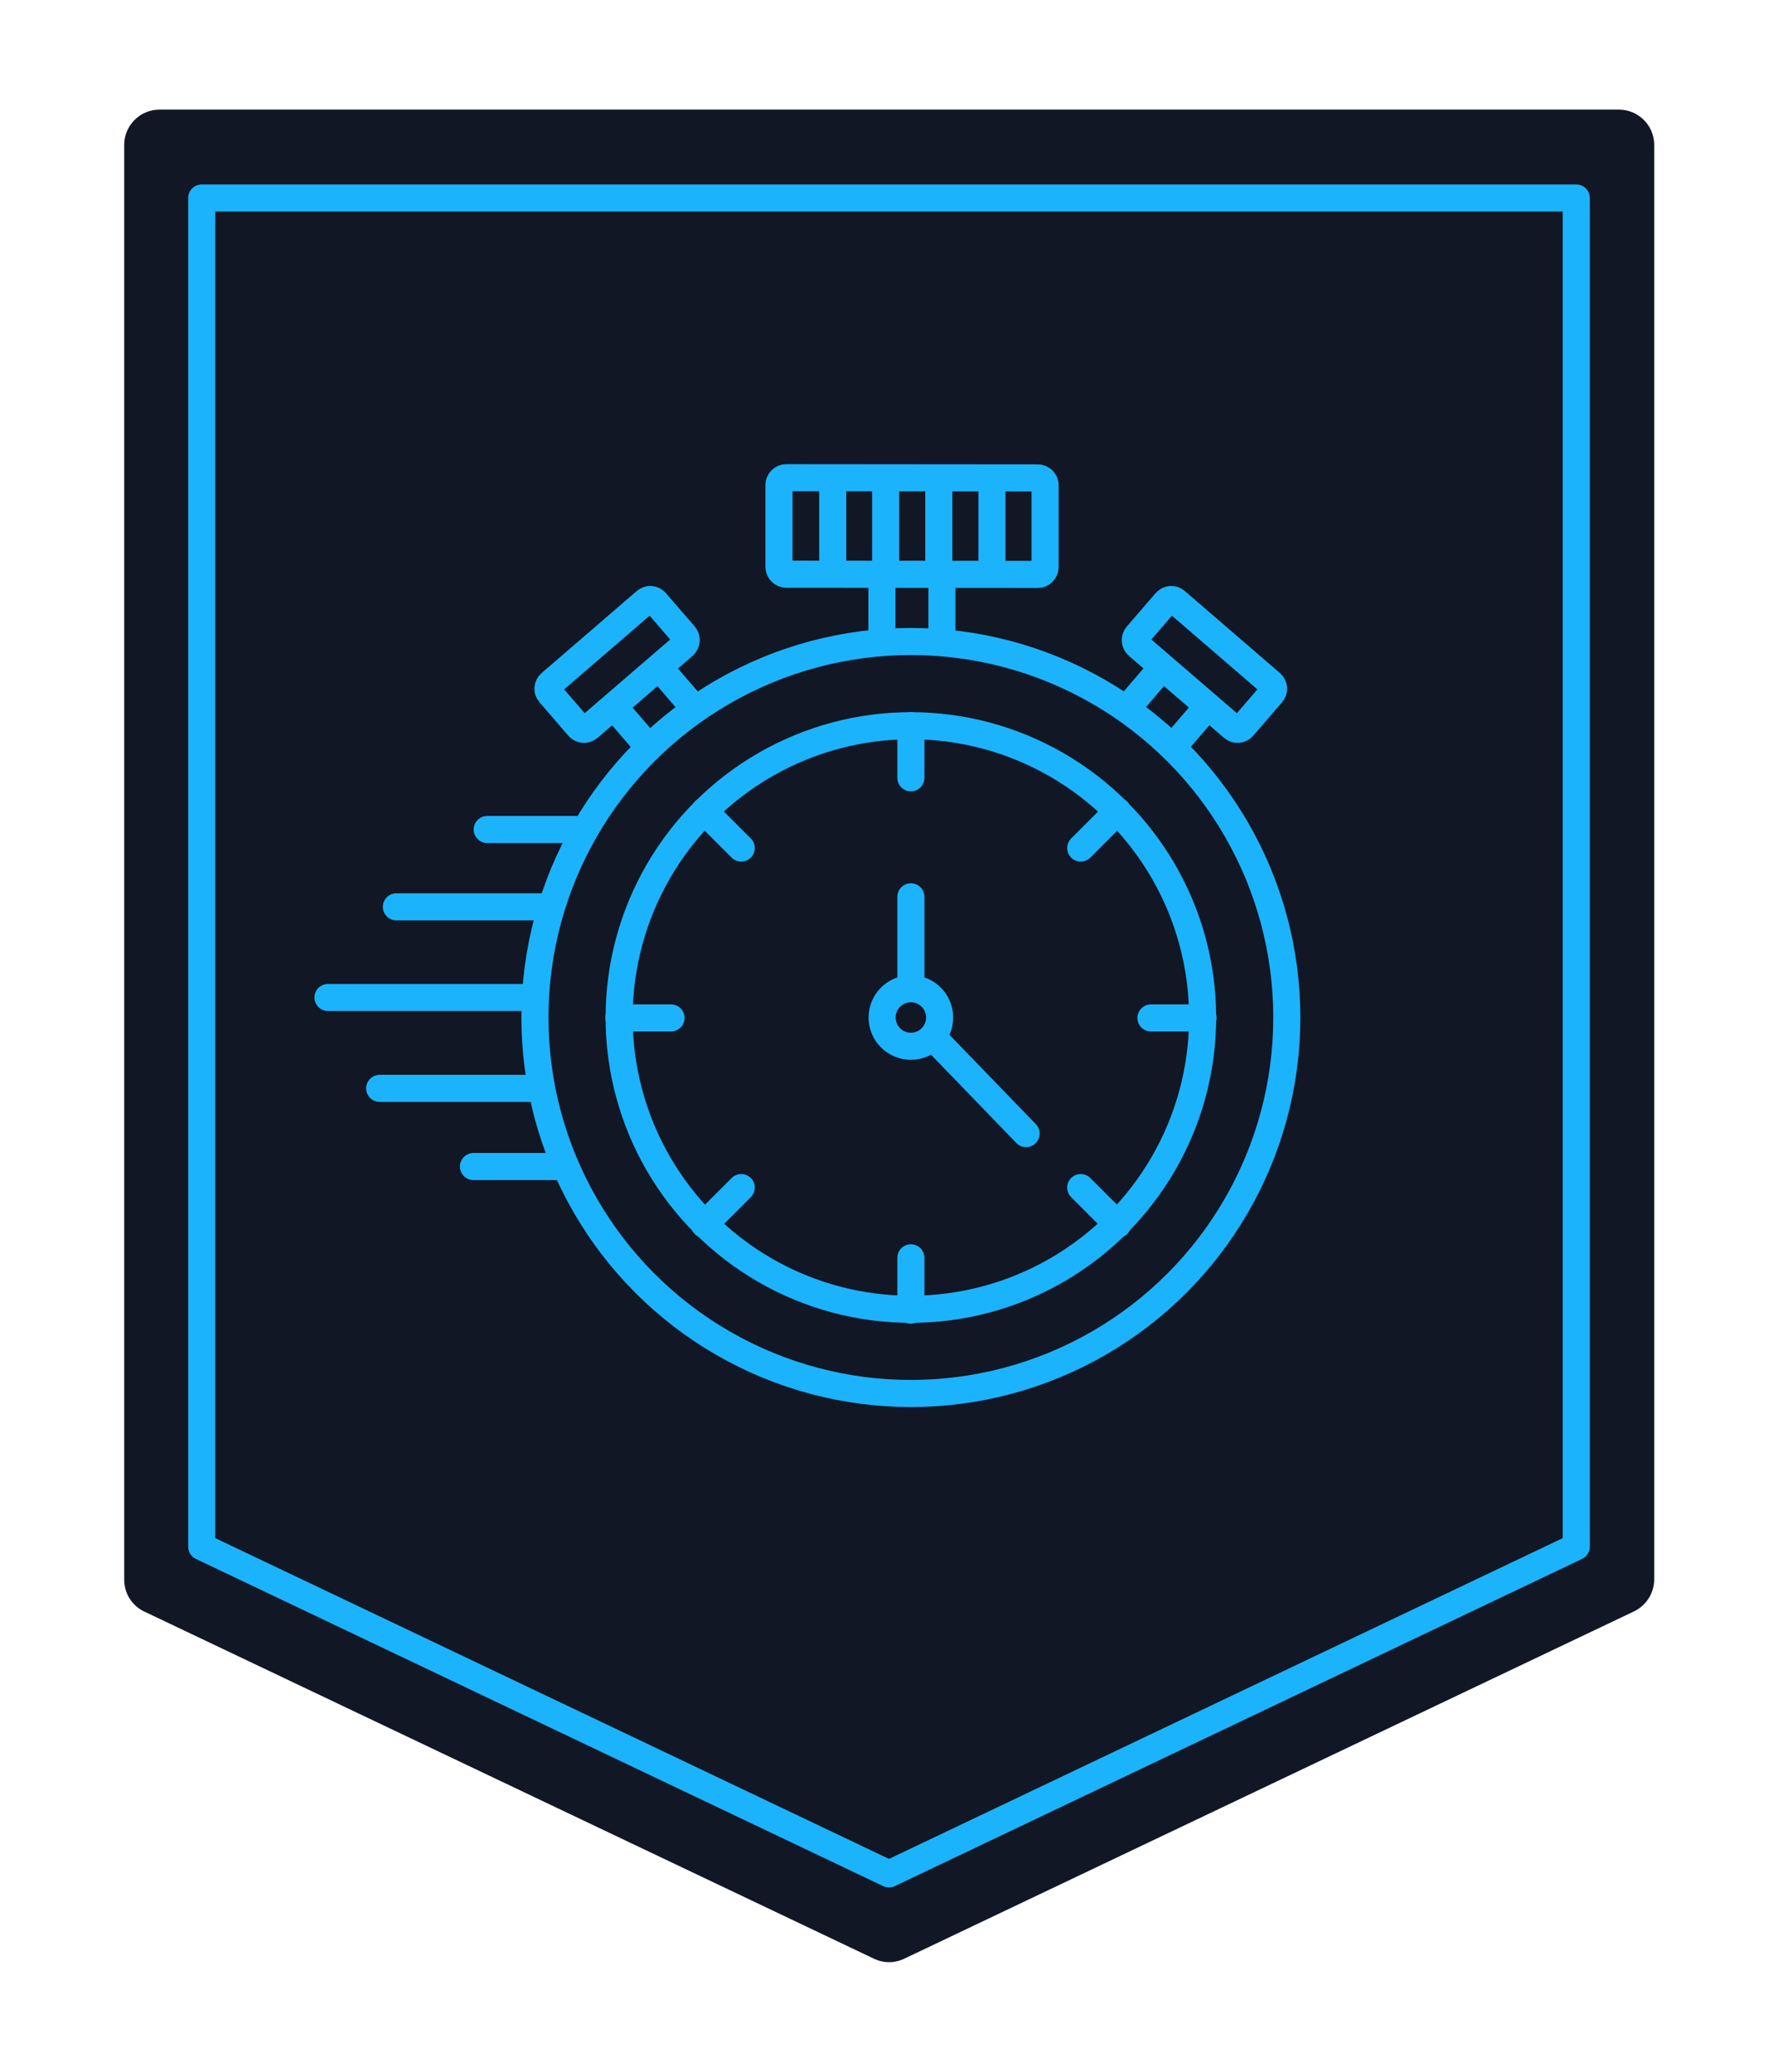 <?xml version="1.0" encoding="utf-8"?>
<!-- Generator: Adobe Illustrator 24.0.1, SVG Export Plug-In . SVG Version: 6.00 Build 0)  -->
<svg version="1.1" id="Longest_Run_Badge" xmlns="http://www.w3.org/2000/svg" xmlns:xlink="http://www.w3.org/1999/xlink" x="0px"
	 y="0px" viewBox="0 0 85.32 99.41" style="enable-background:new 0 0 85.32 99.41;" xml:space="preserve">
<style type="text/css">
	.st0{fill:#121725;}
	.st1{fill:none;stroke:#1CB3FD;stroke-width:1.3;stroke-linejoin:round;stroke-miterlimit:10;}
	.st2{fill:none;stroke:#1CB3FD;stroke-width:1.8;stroke-linecap:round;stroke-miterlimit:10;}
	.st3{fill:#1CB3FD;}
	.st4{fill:none;stroke:#1CB3FD;stroke-width:1.8;stroke-miterlimit:10;}
	.st5{fill:none;stroke:#1CB3FD;stroke-width:1.8;stroke-linecap:round;stroke-linejoin:round;stroke-miterlimit:10;}
	.st6{fill:none;stroke:#1CB3FD;stroke-width:1.3;stroke-miterlimit:10;}
	.st7{fill:none;stroke:#1CB3FD;stroke-width:1.3;stroke-linecap:round;stroke-miterlimit:10;}
</style>
<path id="Shield" class="st0" d="M78.4,77.32L43.39,93.98c-0.46,0.22-0.99,0.22-1.45,0L6.92,77.32c-0.59-0.28-0.96-0.87-0.96-1.53
	V6.95c0-0.93,0.76-1.69,1.69-1.69h70.04c0.93,0,1.69,0.76,1.69,1.69V75.8C79.37,76.45,78.99,77.04,78.4,77.32z"/>
<polygon id="Line" class="st1" points="75.64,74.21 42.66,89.91 9.68,74.21 9.68,9.5 75.64,9.5 "/>
<g>
	<circle class="st6" cx="43.71" cy="48.82" r="18.04"/>
	<circle id="Midden_Cirkel" class="st6" cx="43.71" cy="48.82" r="14"/>
	<g>
		<path class="st6" d="M32.81,30.98l-4.56,3.93c-0.15,0.13-0.36,0.11-0.49-0.04l-1.38-1.6c-0.13-0.15-0.11-0.36,0.04-0.49l4.56-3.93
			c0.15-0.13,0.36-0.11,0.49,0.04l1.38,1.6C32.97,30.63,32.95,30.85,32.81,30.98z"/>
		<line class="st6" x1="31.31" y1="36.05" x2="29.33" y2="33.76"/>
		<line class="st6" x1="31.51" y1="31.88" x2="33.49" y2="34.18"/>
	</g>
	<g>
		<path class="st6" d="M54.6,30.98l4.56,3.93c0.15,0.13,0.36,0.11,0.49-0.04l1.38-1.6c0.13-0.15,0.11-0.36-0.04-0.49l-4.56-3.93
			c-0.15-0.13-0.36-0.11-0.49,0.04l-1.38,1.6C54.44,30.63,54.45,30.85,54.6,30.98z"/>
		<line class="st6" x1="56.1" y1="36.05" x2="58.07" y2="33.76"/>
		<line class="st6" x1="55.89" y1="31.88" x2="53.92" y2="34.18"/>
	</g>
	<g>
		<path class="st6" d="M49.8,27.56l-12.07-0.01c-0.19,0-0.35-0.16-0.35-0.35l0-3.93c0-0.19,0.16-0.35,0.35-0.35l12.07,0.01
			c0.19,0,0.35,0.16,0.35,0.35l0,3.93C50.15,27.41,49.99,27.56,49.8,27.56z"/>
		<line class="st6" x1="42.32" y1="30.43" x2="42.32" y2="27.4"/>
		<line class="st6" x1="45.2" y1="27.4" x2="45.2" y2="30.43"/>
		<line class="st6" x1="39.96" y1="22.81" x2="39.96" y2="27.19"/>
		<line class="st6" x1="42.5" y1="22.81" x2="42.5" y2="27.19"/>
		<line class="st6" x1="45.05" y1="22.81" x2="45.05" y2="27.19"/>
		<line class="st6" x1="47.6" y1="22.81" x2="47.6" y2="27.19"/>
	</g>
	<line class="st7" x1="43.71" y1="34.82" x2="43.71" y2="37.32"/>
	<line id="Kleine_wijzer" class="st7" x1="43.71" y1="43.03" x2="43.71" y2="47.12"/>
	<line id="Kleine_Wijzer" class="st7" x1="44.85" y1="49.85" x2="49.24" y2="54.39"/>
	<line class="st7" x1="43.71" y1="62.86" x2="43.71" y2="60.35"/>
	<line class="st7" x1="57.73" y1="48.84" x2="55.23" y2="48.84"/>
	<line class="st7" x1="29.7" y1="48.84" x2="32.2" y2="48.84"/>
	<line class="st7" x1="53.63" y1="38.92" x2="51.86" y2="40.69"/>
	<line class="st7" x1="33.8" y1="58.75" x2="35.57" y2="56.98"/>
	<line class="st7" x1="33.8" y1="38.92" x2="35.57" y2="40.69"/>
	<line class="st7" x1="53.63" y1="58.75" x2="51.86" y2="56.98"/>
	<line id="Move5" class="st7" x1="28.02" y1="39.8" x2="23.38" y2="39.8"/>
	<line id="Move4" class="st7" x1="26.24" y1="43.51" x2="19.02" y2="43.51"/>
	<line id="Move3" class="st7" x1="25.58" y1="47.86" x2="15.74" y2="47.86"/>
	<line id="Move2" class="st7" x1="25.86" y1="52.22" x2="18.22" y2="52.22"/>
	<line id="Move1" class="st7" x1="27.08" y1="55.97" x2="22.72" y2="55.97"/>
	<circle id="Kleinste_Cirkel" class="st7" cx="43.71" cy="48.82" r="1.38"/>
</g>
</svg>
